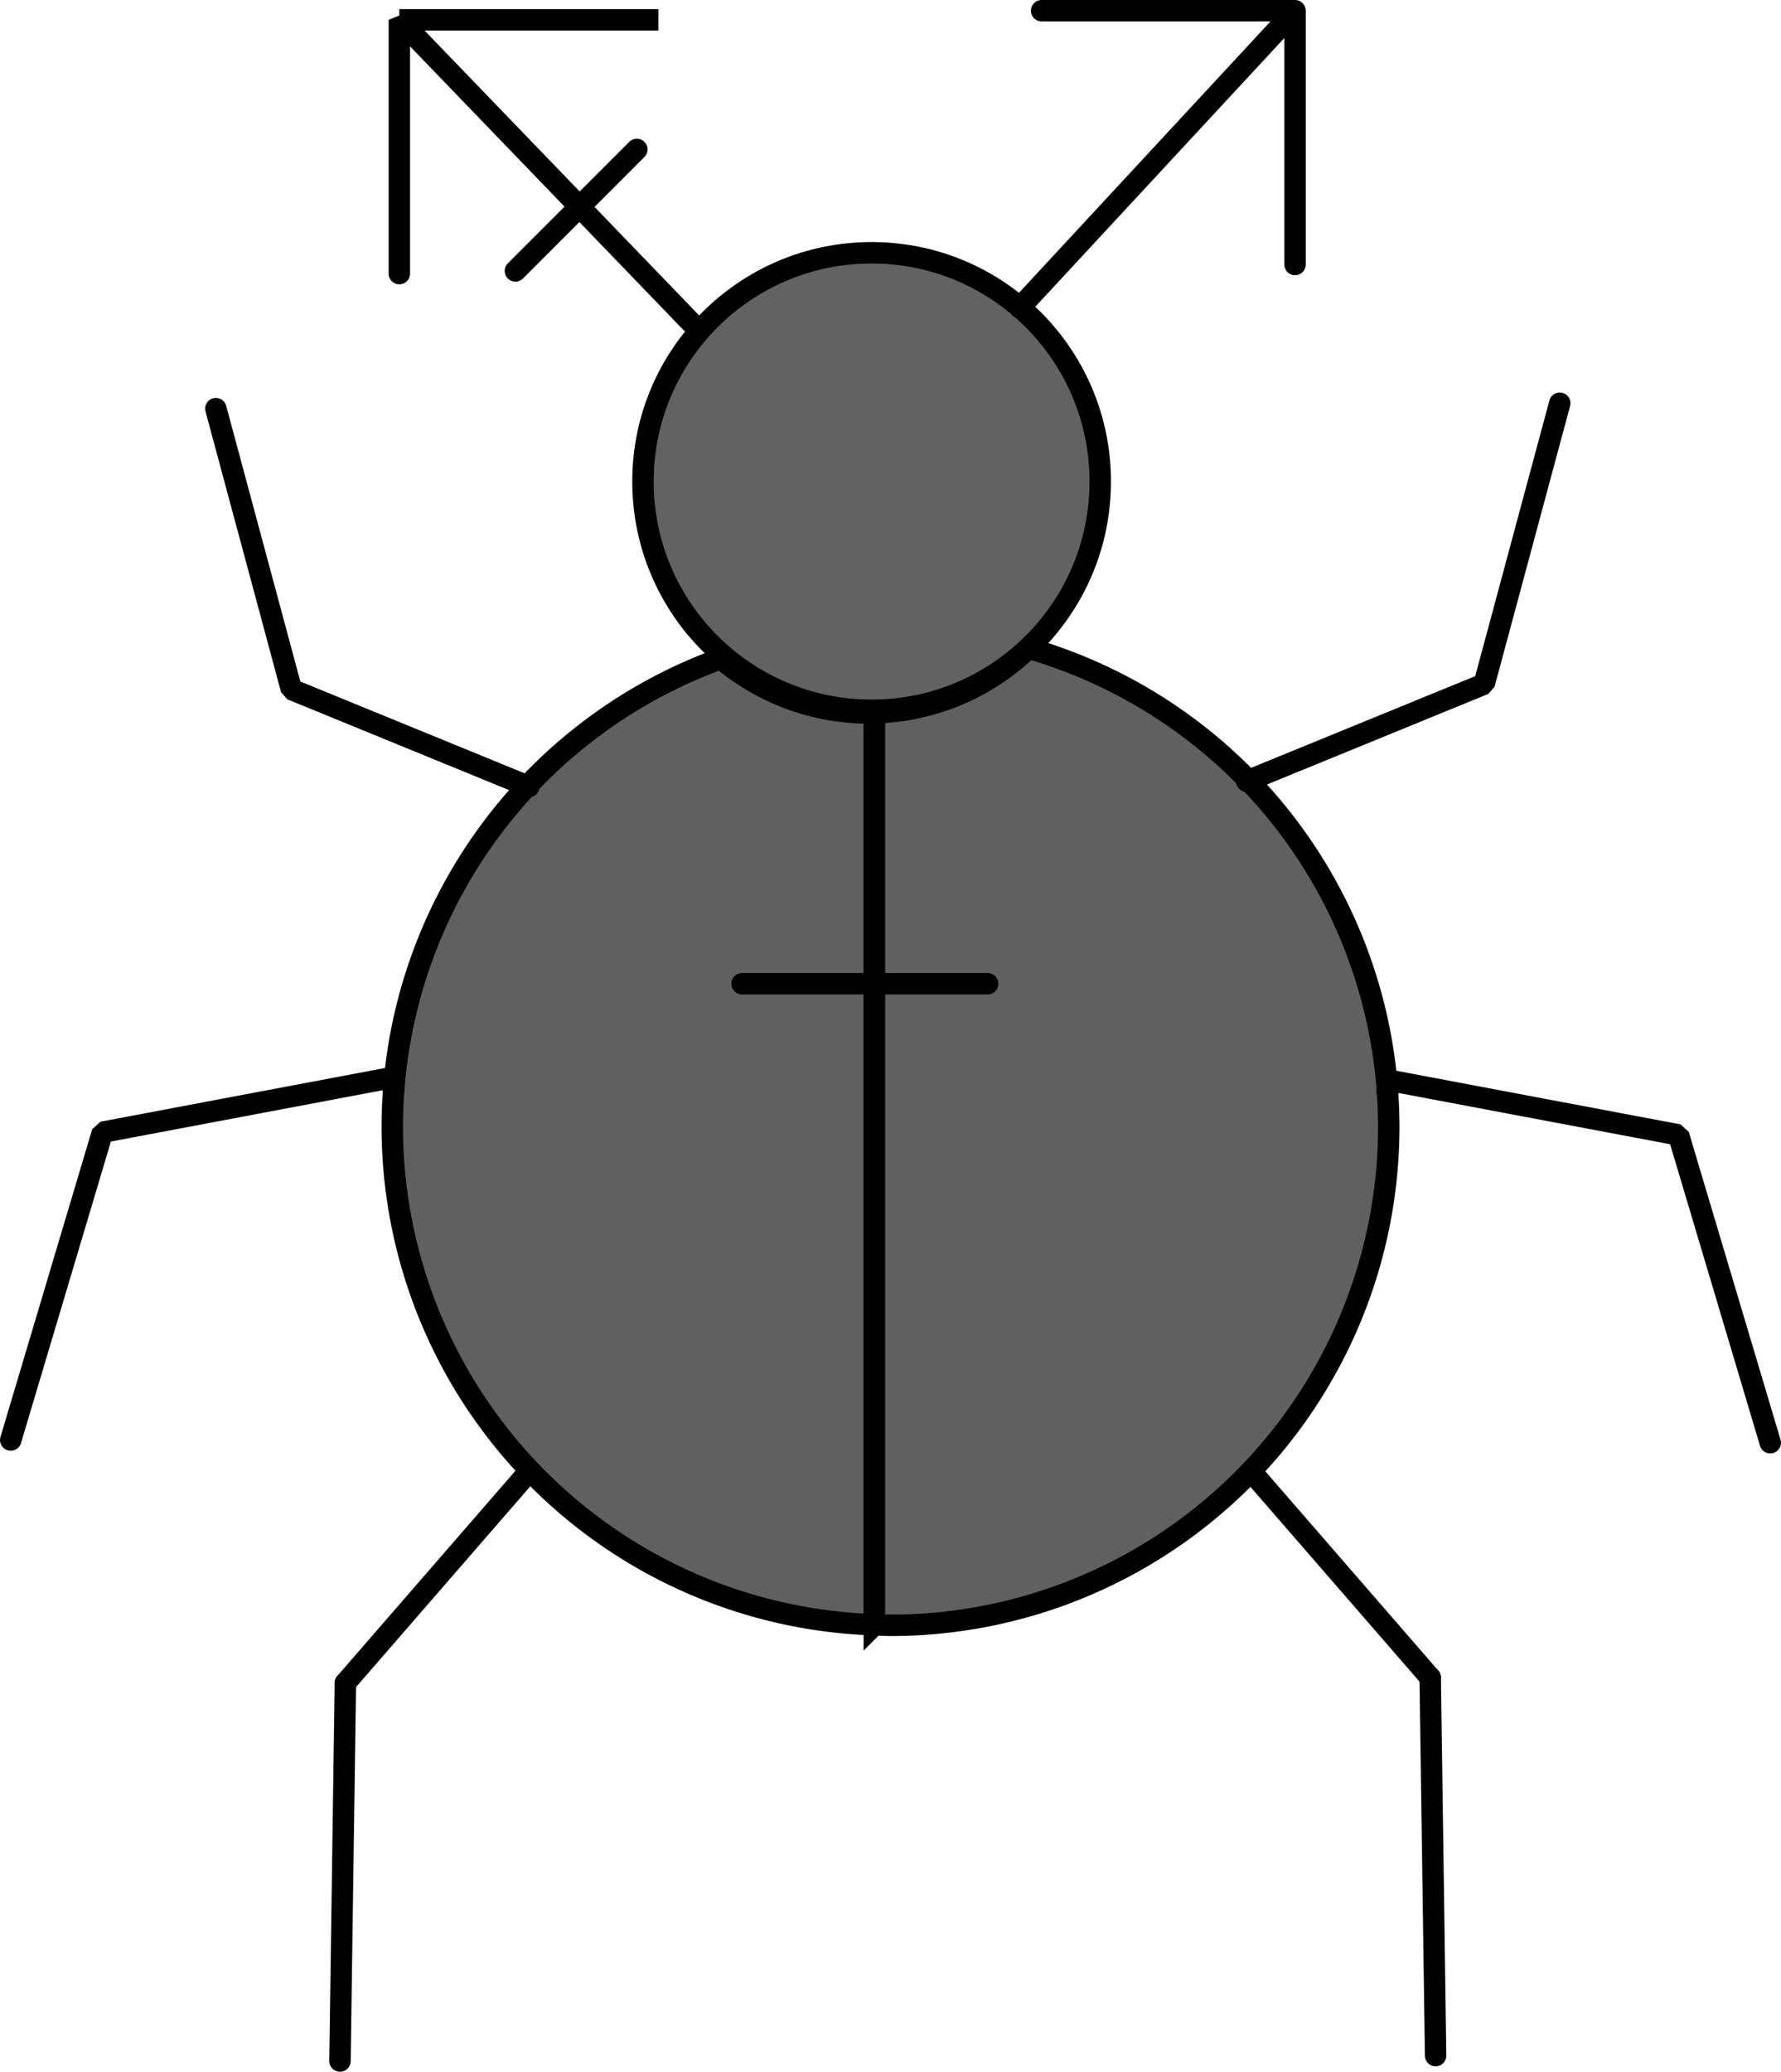 <?xml version="1.0" encoding="UTF-8" standalone="no"?>
<!-- Created with Inkscape (http://www.inkscape.org/) -->

<svg
   xmlns:dc="http://purl.org/dc/elements/1.1/"
   xmlns:cc="http://creativecommons.org/ns#"
   xmlns:rdf="http://www.w3.org/1999/02/22-rdf-syntax-ns#"
   xmlns:svg="http://www.w3.org/2000/svg"
   xmlns="http://www.w3.org/2000/svg"
   xmlns:sodipodi="http://sodipodi.sourceforge.net/DTD/sodipodi-0.dtd"
   xmlns:inkscape="http://www.inkscape.org/namespaces/inkscape"
   width="124.726mm"
   height="145.024mm"
   viewBox="0 0 124.726 145.024"
   version="1.1"
   id="svg861"
   inkscape:version="0.92.2 2405546, 2018-03-11"
   sodipodi:docname="binaryBugIcon.svg">
  <defs
     id="defs855" />
  <sodipodi:namedview
     id="base"
     pagecolor="#ffffff"
     bordercolor="#666666"
     borderopacity="1.0"
     inkscape:pageopacity="0.0"
     inkscape:pageshadow="2"
     inkscape:zoom="0.35"
     inkscape:cx="-35.725051"
     inkscape:cy="8.3463211"
     inkscape:document-units="mm"
     inkscape:current-layer="layer1"
     showgrid="false"
     inkscape:window-width="1920"
     inkscape:window-height="1043"
     inkscape:window-x="1920"
     inkscape:window-y="0"
     inkscape:window-maximized="1" />
  <g
     inkscape:label="Layer 1"
     inkscape:groupmode="layer"
     id="layer1"
     transform="translate(-4.917,-6.018)">
    <path
       inkscape:connector-curvature="0"
       style="fill:#000000;fill-opacity:0.624;stroke:#000000;stroke-width:1.5;stroke-miterlimit:4;stroke-dasharray:none;stroke-opacity:1"
       d="M 66.146,119.743 A 34.893,34.893 0 0 0 67.28,119.784 34.893,34.893 0 0 0 102.173,84.891 34.893,34.893 0 0 0 76.932,51.388 16.012,16.012 0 0 1 66.146,55.91 Z"
       id="path125" />
    <path
       inkscape:connector-curvature="0"
       style="fill:#000000;fill-opacity:0.624;stroke:#000000;stroke-width:1.5;stroke-miterlimit:4;stroke-dasharray:none;stroke-opacity:1"
       d="M 66.146,119.743 V 55.91 a 16.012,16.012 0 0 1 -0.378,0.013 16.012,16.012 0 0 1 -10.362,-3.81 34.893,34.893 0 0 0 -23.018,32.777 34.893,34.893 0 0 0 33.759,34.852 z"
       id="path3803" />
    <circle
       style="fill:#000000;fill-opacity:0.615;stroke:#000000;stroke-width:1.5;stroke-miterlimit:4;stroke-dasharray:none;stroke-opacity:1"
       id="path3805"
       cx="65.957"
       cy="39.723"
       r="16.012" />
    <path
       style="fill:none;stroke:#000000;stroke-width:1.5;stroke-linecap:round;stroke-linejoin:bevel;stroke-miterlimit:4;stroke-dasharray:none;stroke-opacity:1;paint-order:normal"
       d="M 41.955,61.079 25.324,54.275 20.033,34.62"
       id="path3807"
       inkscape:connector-curvature="0" />
    <path
       style="fill:none;stroke:#000000;stroke-width:1.5;stroke-linecap:round;stroke-linejoin:bevel;stroke-miterlimit:4;stroke-dasharray:none;stroke-opacity:1"
       d="m 32.506,82.245 -0.378,-0.756 -20.033,3.78 -6.426,21.545"
       id="path3809"
       inkscape:connector-curvature="0" />
    <path
       style="fill:none;stroke:#000000;stroke-width:1.5;stroke-linecap:round;stroke-linejoin:bevel;stroke-miterlimit:4;stroke-dasharray:none;stroke-opacity:1"
       d="M 41.577,109.46 29.104,123.823"
       id="path3811"
       inkscape:connector-curvature="0" />
    <path
       style="fill:none;stroke:#000000;stroke-width:1.5;stroke-linecap:round;stroke-linejoin:bevel;stroke-miterlimit:4;stroke-dasharray:none;stroke-opacity:1"
       d="m 29.104,123.823 -0.378,26.458"
       id="path3813"
       inkscape:connector-curvature="0" />
    <path
       style="fill:none;stroke:#000000;stroke-width:1.5;stroke-linecap:round;stroke-linejoin:bevel;stroke-miterlimit:4;stroke-dasharray:none;stroke-opacity:1"
       d="M 92.226,60.701 108.857,53.897 114.149,34.242"
       id="path3807-5"
       inkscape:connector-curvature="0" />
    <path
       style="fill:none;stroke:#000000;stroke-width:1.5;stroke-linecap:round;stroke-linejoin:bevel;stroke-miterlimit:4;stroke-dasharray:none;stroke-opacity:1"
       d="m 102.054,82.434 0.378,-0.756 20.033,3.78 6.426,21.545"
       id="path3809-3"
       inkscape:connector-curvature="0" />
    <path
       style="fill:none;stroke:#000000;stroke-width:1.5;stroke-linecap:round;stroke-linejoin:bevel;stroke-miterlimit:4;stroke-dasharray:none;stroke-opacity:1"
       d="m 92.604,109.082 12.473,14.363"
       id="path3811-5"
       inkscape:connector-curvature="0" />
    <path
       style="fill:none;stroke:#000000;stroke-width:1.5;stroke-linecap:round;stroke-linejoin:bevel;stroke-miterlimit:4;stroke-dasharray:none;stroke-opacity:1"
       d="m 105.077,123.445 0.378,26.458"
       id="path3813-6"
       inkscape:connector-curvature="0" />
    <path
       style="fill:none;stroke:#000000;stroke-width:1.5;stroke-linecap:round;stroke-linejoin:bevel;stroke-miterlimit:4;stroke-dasharray:none;stroke-opacity:1"
       d="M 56.885,74.875 H 74.083"
       id="path127"
       inkscape:connector-curvature="0"
       sodipodi:nodetypes="cc" />
    <path
       style="fill:none;stroke:#000000;stroke-width:1.5;stroke-linecap:round;stroke-linejoin:bevel;stroke-miterlimit:4;stroke-dasharray:none;stroke-opacity:1"
       d="M 53.295,28.573 32.884,7.406 V 25.171"
       id="path978"
       inkscape:connector-curvature="0" />
    <path
       style="fill:none;stroke:#000000;stroke-width:1.5;stroke-linecap:butt;stroke-linejoin:bevel;stroke-miterlimit:4;stroke-dasharray:none;stroke-opacity:1"
       d="M 32.884,7.406 H 51.027"
       id="path980"
       inkscape:connector-curvature="0" />
    <path
       style="fill:none;stroke:#000000;stroke-width:1.5;stroke-linecap:round;stroke-linejoin:bevel;stroke-miterlimit:4;stroke-dasharray:none;stroke-opacity:1"
       d="M 76.333,27.557 95.609,6.768 V 24.533"
       id="path978-6"
       inkscape:connector-curvature="0"
       sodipodi:nodetypes="ccc" />
    <path
       style="fill:none;stroke:#000000;stroke-width:1.5;stroke-linecap:round;stroke-linejoin:bevel;stroke-miterlimit:4;stroke-dasharray:none;stroke-opacity:1"
       d="M 95.609,6.768 H 77.863"
       id="path999"
       inkscape:connector-curvature="0" />
    <path
       style="fill:none;stroke:#000000;stroke-width:1.5;stroke-linecap:round;stroke-linejoin:bevel;stroke-miterlimit:4;stroke-dasharray:none;stroke-opacity:1"
       d="m 49.515,16.477 -8.504,8.504"
       id="path1001"
       inkscape:connector-curvature="0" />
  </g>
</svg>
